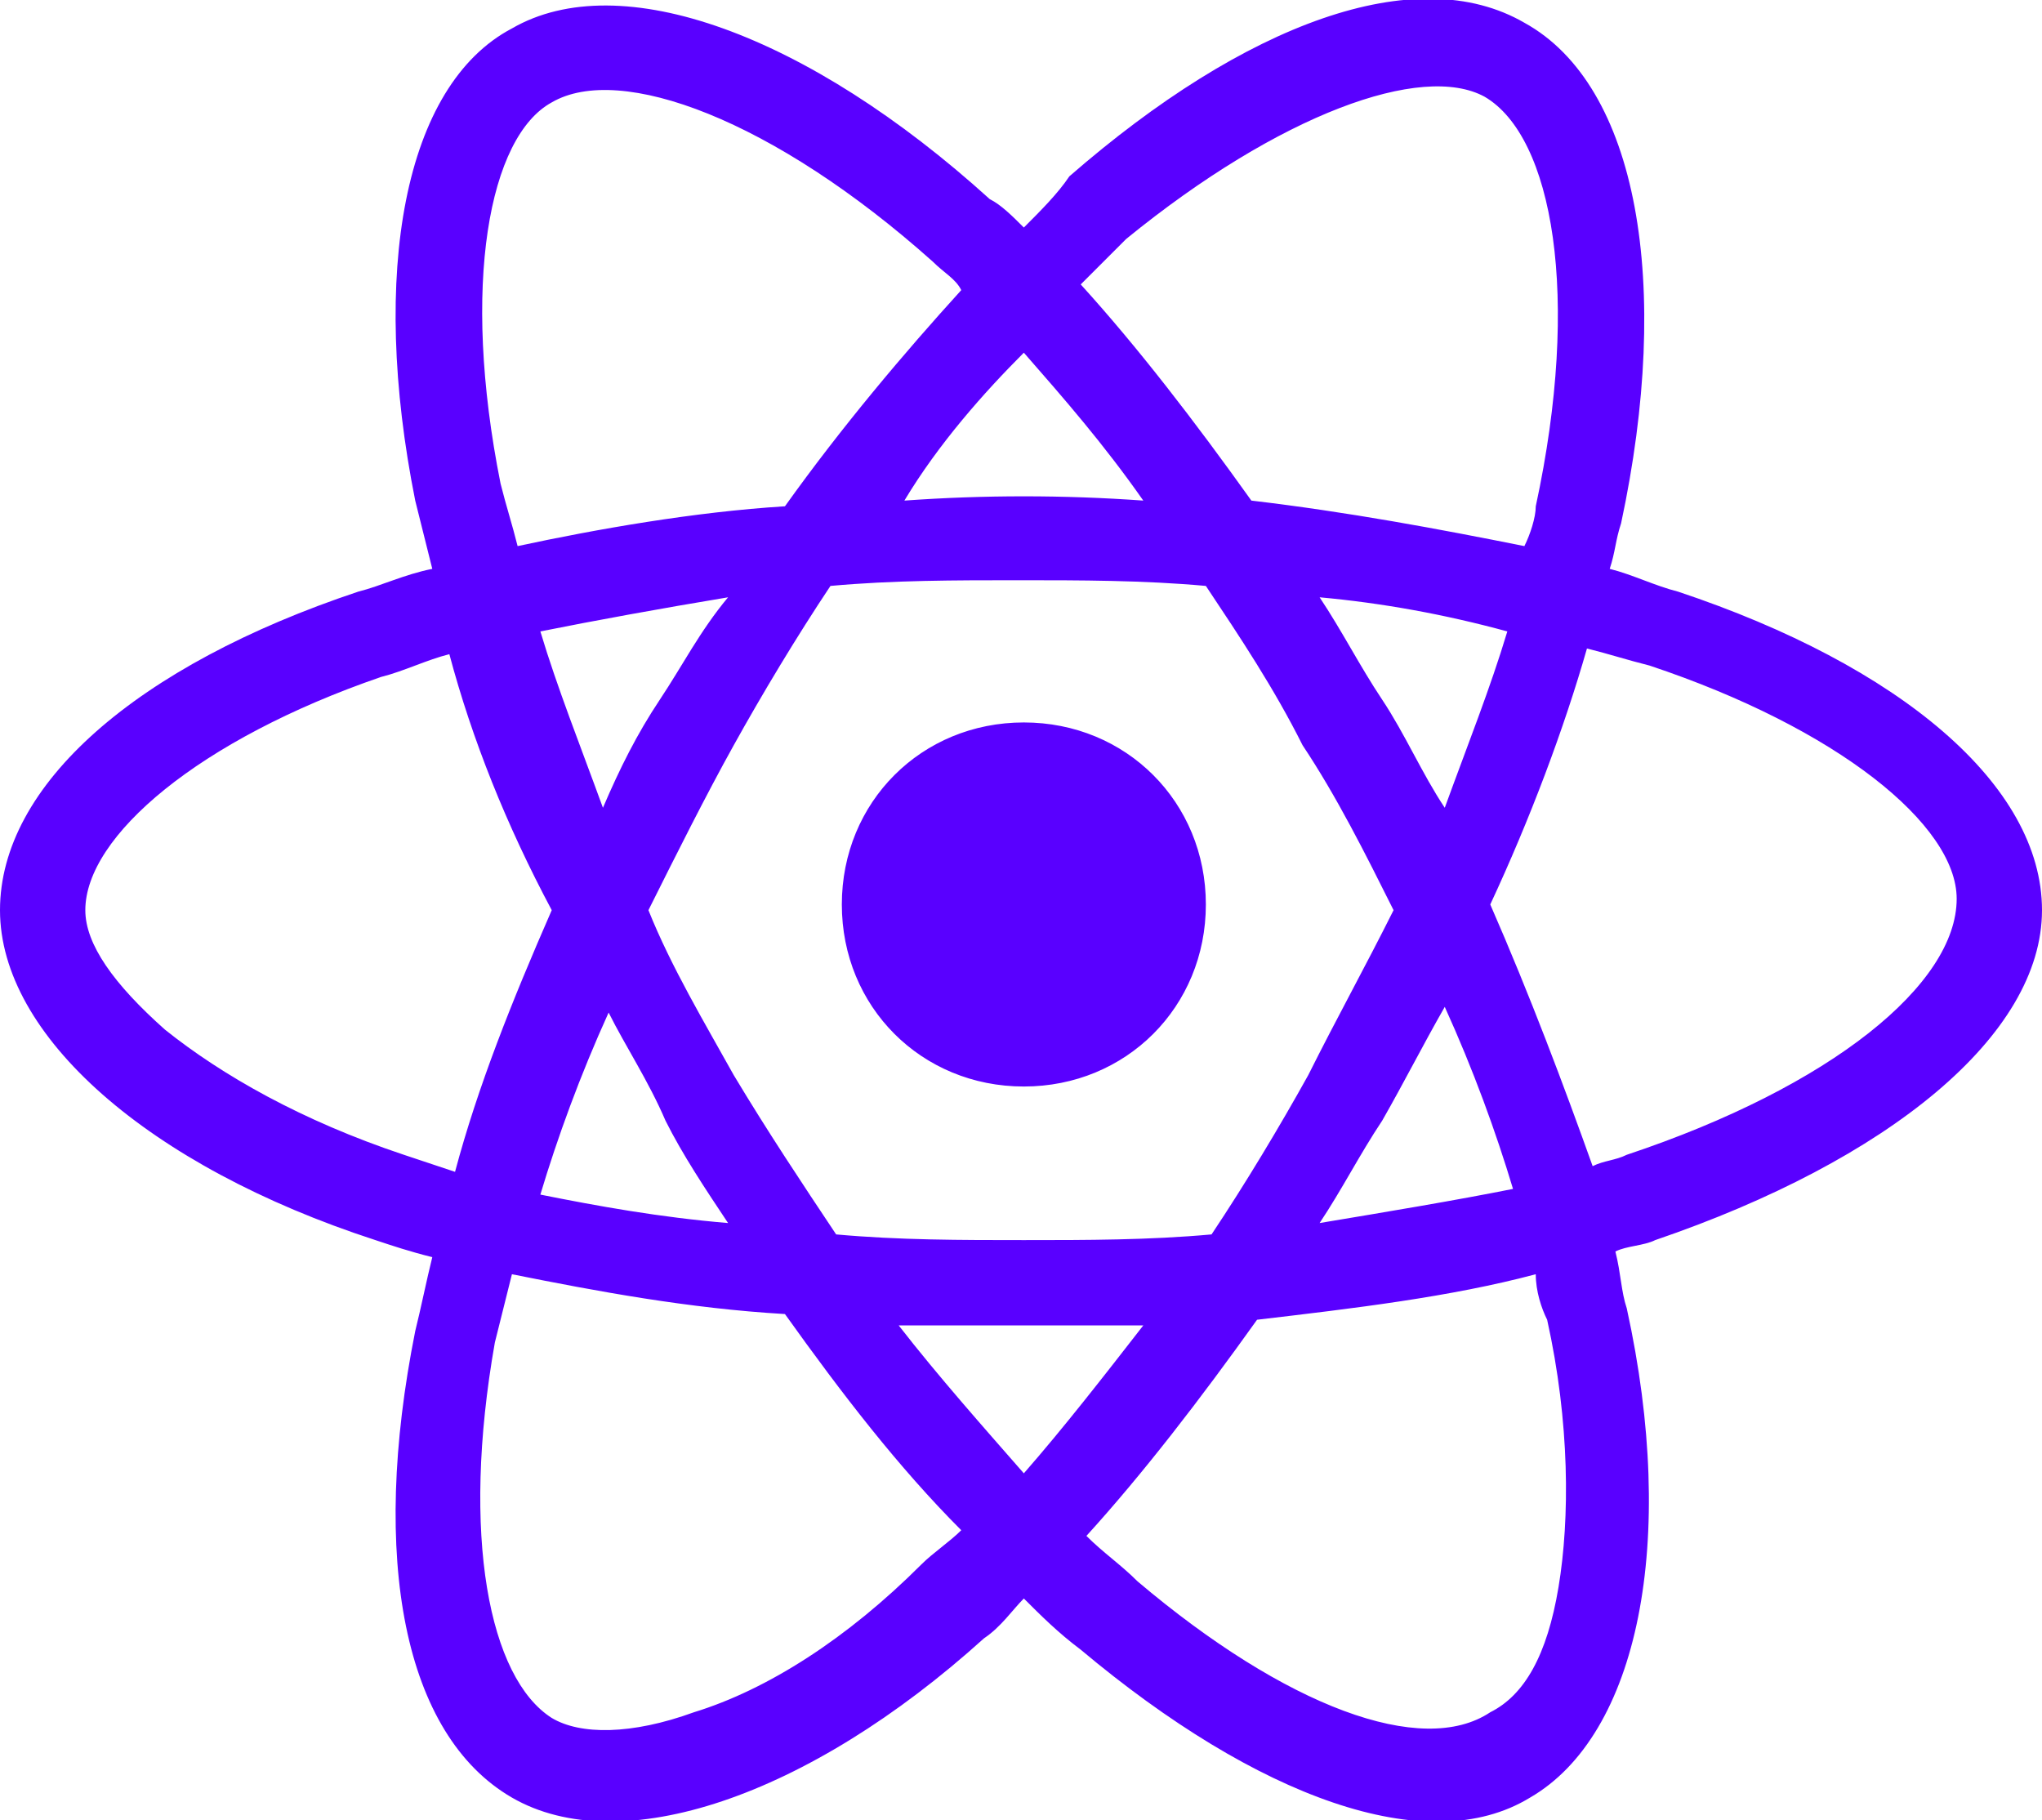 <?xml version="1.0" encoding="utf-8"?>
<!-- Generator: Adobe Illustrator 26.3.1, SVG Export Plug-In . SVG Version: 6.00 Build 0)  -->
<svg version="1.1" id="Layer_1" xmlns="http://www.w3.org/2000/svg" xmlns:xlink="http://www.w3.org/1999/xlink" x="0px" y="0px"
	 viewBox="0 0 35.9 32" style="enable-background:new 0 0 35.9 32;" xml:space="preserve">
<style type="text/css">
	.st0{fill:#5900FF;}
</style>
<path class="st0" d="M29.5,10.4c-0.4-0.1-0.8-0.3-1.2-0.4c0.1-0.3,0.1-0.5,0.2-0.8c0.9-4.2,0.3-7.7-1.7-8.8c-1.9-1.1-4.9,0-8,2.7
	C18.6,3.4,18.3,3.7,18,4c-0.2-0.2-0.4-0.4-0.6-0.5c-3.2-2.9-6.5-4.1-8.4-3C7.1,1.5,6.5,4.8,7.3,8.8C7.4,9.2,7.5,9.6,7.6,10
	c-0.5,0.1-0.9,0.3-1.3,0.4C2.4,11.7,0,13.8,0,16c0,2.2,2.6,4.5,6.6,5.8c0.3,0.1,0.6,0.2,1,0.3c-0.1,0.4-0.2,0.9-0.3,1.3
	c-0.8,4-0.2,7.1,1.7,8.2c1.9,1.1,5.2,0,8.3-2.8c0.3-0.2,0.5-0.5,0.7-0.7c0.3,0.3,0.6,0.6,1,0.9c3.1,2.6,6.1,3.7,7.9,2.6
	c1.9-1.1,2.6-4.5,1.7-8.6c-0.1-0.3-0.1-0.6-0.2-1c0.2-0.1,0.5-0.1,0.7-0.2c4.1-1.4,6.8-3.6,6.8-5.8C35.9,13.8,33.4,11.7,29.5,10.4z
	 M28.6,20.3c-0.2,0.1-0.4,0.1-0.6,0.2c-0.5-1.4-1.1-3-1.8-4.6c0.7-1.5,1.3-3.1,1.7-4.5c0.4,0.1,0.7,0.2,1.1,0.3
	c3.3,1.1,5.4,2.8,5.4,4.1C34.4,17.3,32.2,19.1,28.6,20.3z M27.2,23.2c0.4,1.8,0.4,3.5,0.2,4.7c-0.2,1.2-0.6,1.9-1.2,2.2
	C25,30.9,22.6,30,20,27.8c-0.3-0.3-0.6-0.5-0.9-0.8c1-1.1,2-2.4,3-3.8c1.7-0.2,3.4-0.4,4.9-0.8C27,22.7,27.1,23,27.2,23.2z
	 M12.2,30.1c-1.1,0.4-2,0.4-2.5,0.1c-1.1-0.7-1.6-3.2-1-6.6c0.1-0.4,0.2-0.8,0.3-1.2c1.5,0.3,3.1,0.6,4.8,0.7c1,1.4,2,2.7,3.1,3.8
	c-0.2,0.2-0.5,0.4-0.7,0.6C14.9,28.8,13.5,29.7,12.2,30.1z M7.1,20.3c-1.8-0.6-3.2-1.4-4.2-2.2C2,17.3,1.5,16.6,1.5,16
	c0-1.3,2-3,5.2-4.1c0.4-0.1,0.8-0.3,1.2-0.4c0.4,1.5,1,3,1.8,4.5C9,17.6,8.4,19.1,8,20.6C7.7,20.5,7.4,20.4,7.1,20.3z M8.8,8.5
	C8.1,5,8.6,2.4,9.7,1.8c1.2-0.7,3.9,0.3,6.7,2.8c0.2,0.2,0.4,0.3,0.5,0.5c-1,1.1-2.1,2.4-3.1,3.8C12.2,9,10.5,9.3,9.1,9.6
	C9,9.2,8.9,8.9,8.8,8.5L8.8,8.5z M24.3,12.3c-0.4-0.6-0.7-1.2-1.1-1.8c1.1,0.1,2.2,0.3,3.3,0.6c-0.3,1-0.7,2-1.1,3.1
	C25,13.6,24.7,12.9,24.3,12.3z M18,6.2c0.7,0.8,1.4,1.6,2.1,2.6c-1.4-0.1-2.8-0.1-4.2,0C16.5,7.8,17.3,6.9,18,6.2z M11.6,12.3
	c-0.4,0.6-0.7,1.2-1,1.9c-0.4-1.1-0.8-2.1-1.1-3.1c1-0.2,2.1-0.4,3.3-0.6C12.3,11.1,12,11.7,11.6,12.3L11.6,12.3z M12.8,21.5
	c-1.2-0.1-2.3-0.3-3.3-0.5c0.3-1,0.7-2.1,1.2-3.2c0.3,0.6,0.7,1.2,1,1.9C12,20.3,12.4,20.9,12.8,21.5z M18,25.9
	c-0.7-0.8-1.5-1.7-2.2-2.6c0.7,0,1.4,0,2.1,0c0.7,0,1.5,0,2.2,0C19.4,24.2,18.7,25.1,18,25.9z M25.4,17.7c0.5,1.1,0.9,2.2,1.2,3.2
	c-1,0.2-2.2,0.4-3.4,0.6c0.4-0.6,0.7-1.2,1.1-1.8C24.7,19,25,18.4,25.4,17.7z M23,18.9c-0.5,0.9-1.1,1.9-1.7,2.8
	c-1.1,0.1-2.2,0.1-3.3,0.1c-1.1,0-2.2,0-3.3-0.1c-0.6-0.9-1.2-1.8-1.8-2.8h0c-0.5-0.9-1.1-1.9-1.5-2.9c0.5-1,1-2,1.5-2.9l0,0
	c0.5-0.9,1.1-1.9,1.7-2.8c1.1-0.1,2.2-0.1,3.3-0.1h0c1.1,0,2.2,0,3.3,0.1c0.6,0.9,1.2,1.8,1.7,2.8C23.5,14,24,15,24.5,16
	C24,17,23.5,17.9,23,18.9z M26.1,1.7c1.2,0.7,1.7,3.5,0.9,7.2c0,0.2-0.1,0.5-0.2,0.7c-1.5-0.3-3.1-0.6-4.8-0.8c-1-1.4-2-2.7-3-3.8
	c0.3-0.3,0.5-0.5,0.8-0.8C22.5,2,25,1.1,26.1,1.7z M18,12.7c1.8,0,3.2,1.4,3.2,3.2s-1.4,3.2-3.2,3.2s-3.2-1.4-3.2-3.2
	S16.2,12.7,18,12.7z"/>
</svg>
